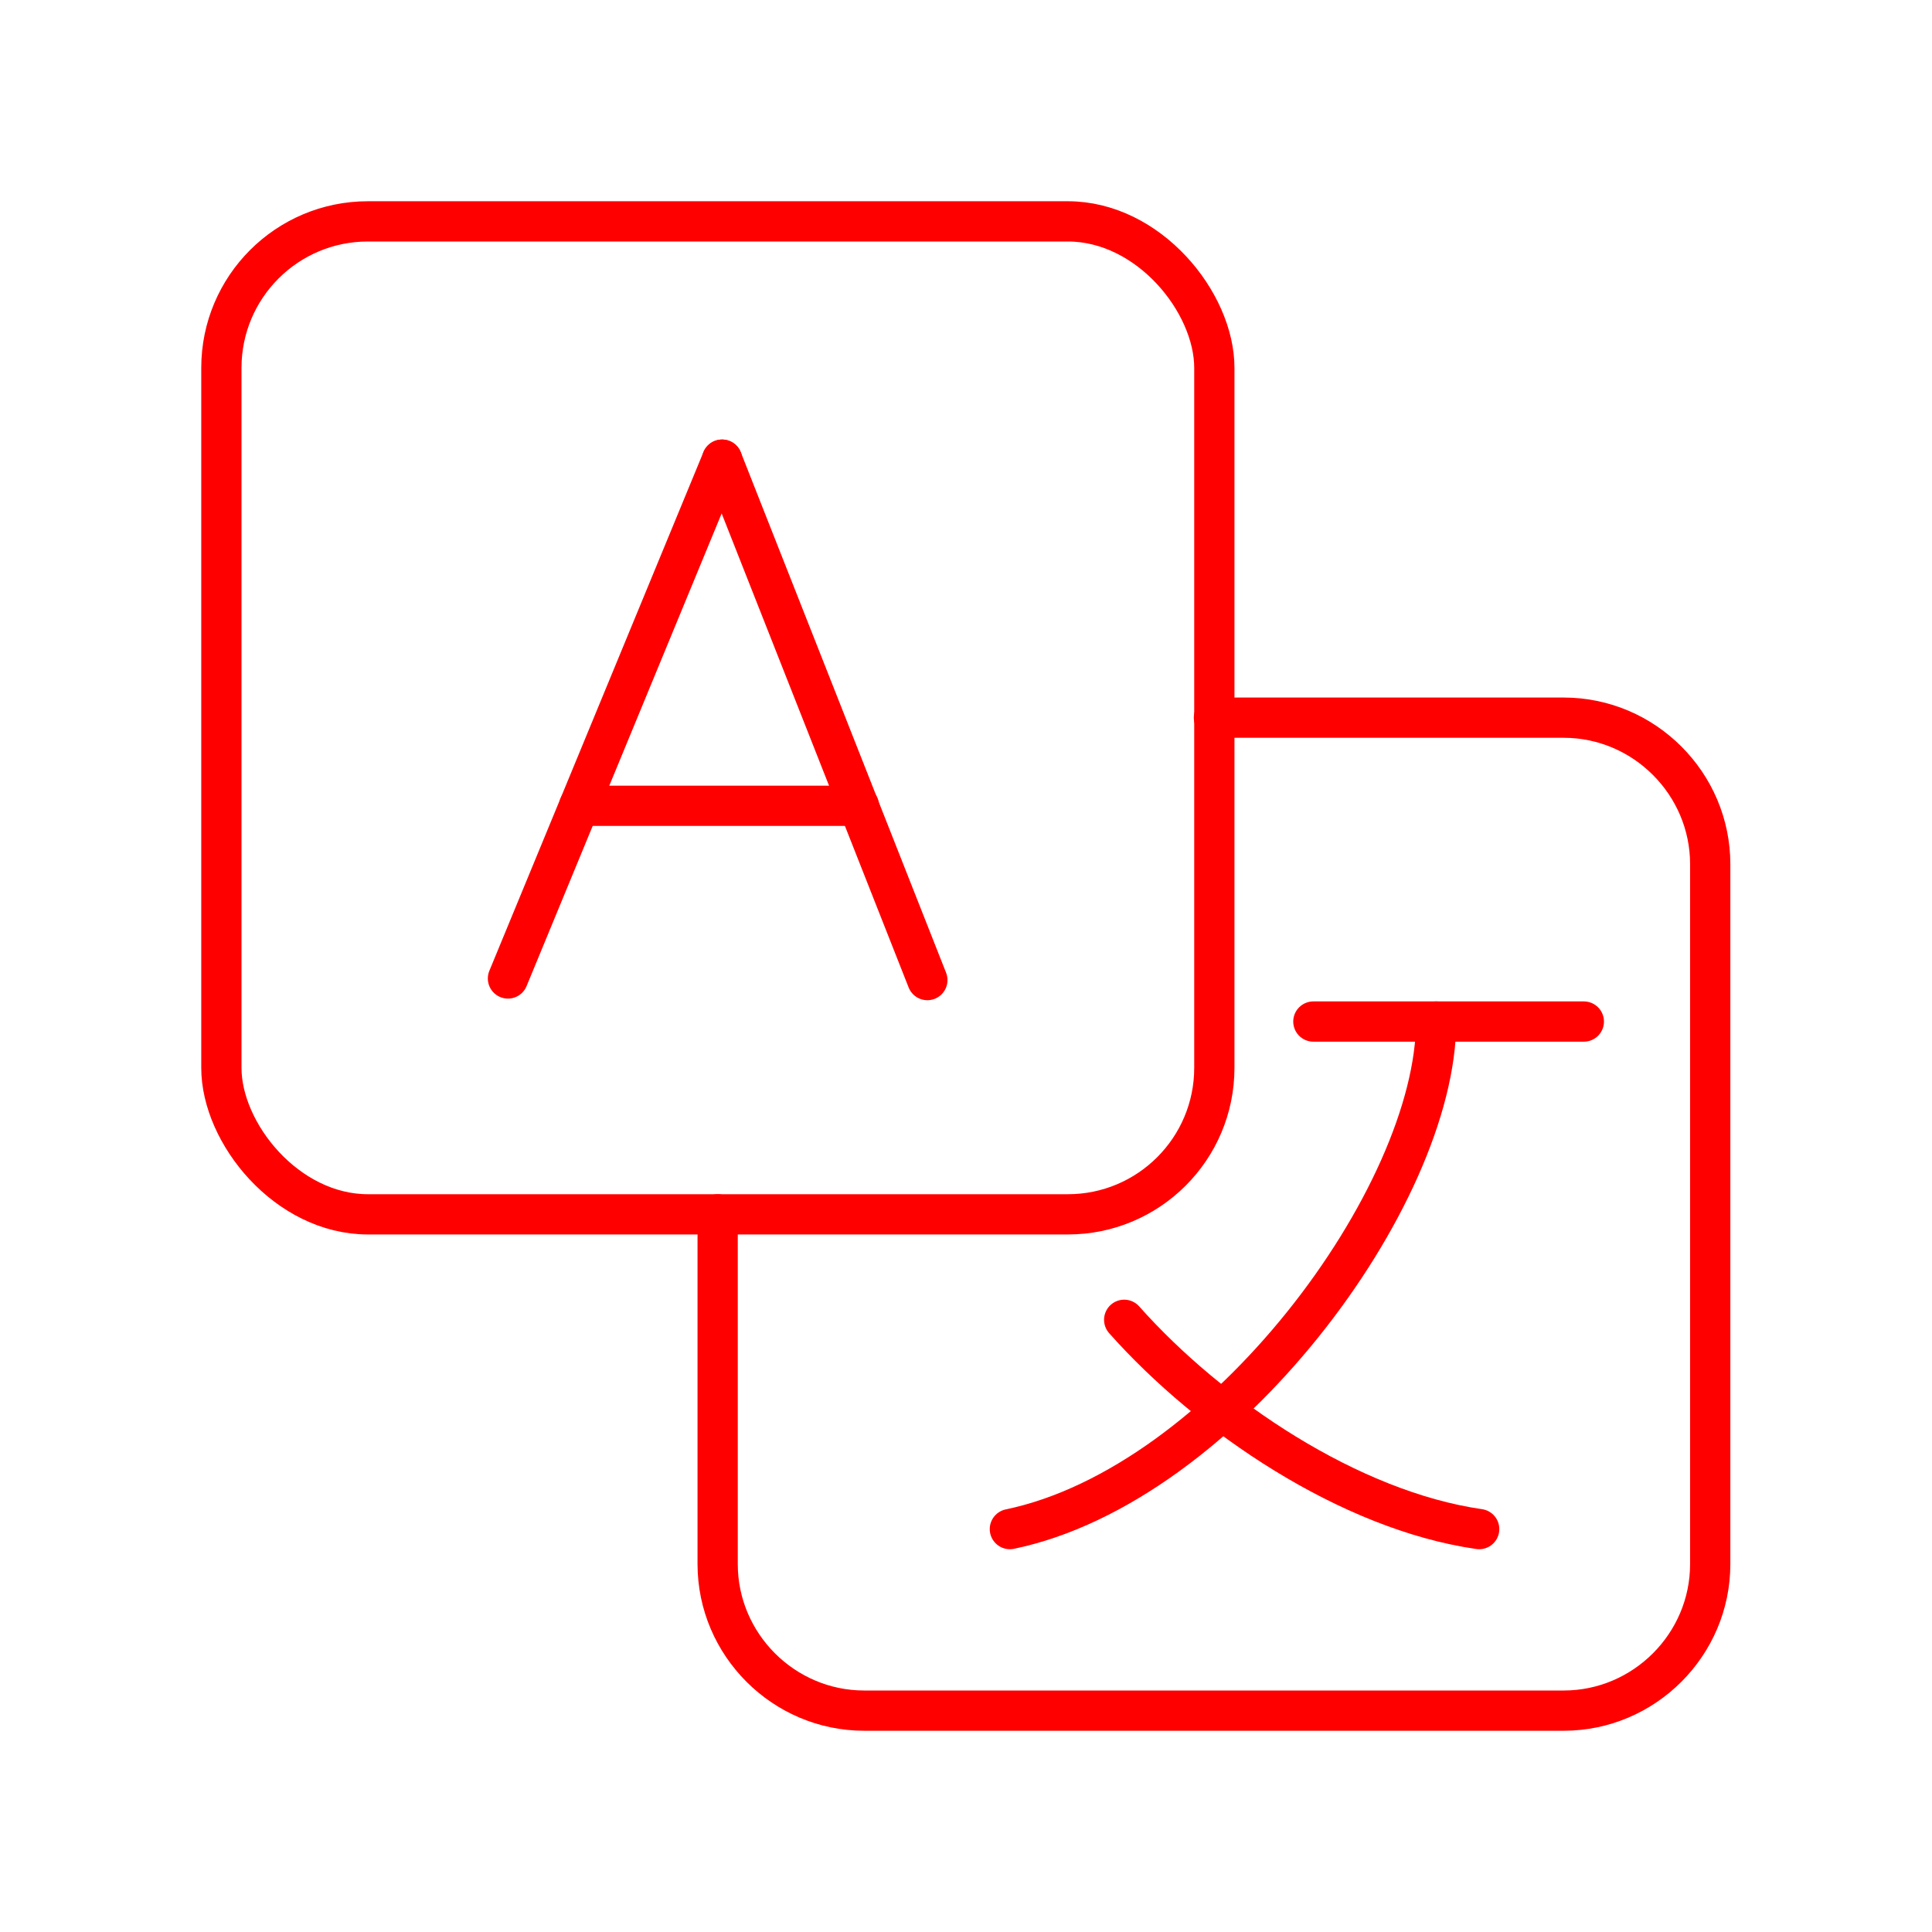 <?xml version="1.0" encoding="UTF-8"?>
<svg id="Layer_1" data-name="Layer 1" xmlns="http://www.w3.org/2000/svg" viewBox="0 0 48 48">
  <defs>
    <style>
      .cls-1 {
        fill: none;
        stroke:#FF0000;
        stroke-linecap: round;
        stroke-linejoin: round;
      }
    </style>
  </defs>
  <line class="cls-1" x1="12.62" y1="24.31" x2="17.94" y2="11.42"/>
  <line class="cls-1" x1="23.04" y1="24.35" x2="17.94" y2="11.42"/>
  <line class="cls-1" x1="21.34" y1="20.02" x2="14.39" y2="20.02"/>
  <g>
    <line class="cls-1" x1="32.63" y1="25.38" x2="39.35" y2="25.38"/>
    <path class="cls-1" d="M35.68,25.38c0,4.34-5.29,11.51-10.59,12.61"/>
    <path class="cls-1" d="M27.93,32.79c2.13,2.4,5.61,4.74,8.82,5.2"/>
  </g>
  <rect class="cls-1" x="5.5" y="5.5" width="24.67" height="24.67" rx="3.64" ry="3.64"/>
  <path class="cls-1" d="M17.83,30.17v8.69c0,2,1.64,3.64,3.64,3.64h17.38c2,0,3.64-1.64,3.64-3.64V21.47c0-2-1.64-3.64-3.64-3.64h-8.69"/>
</svg>